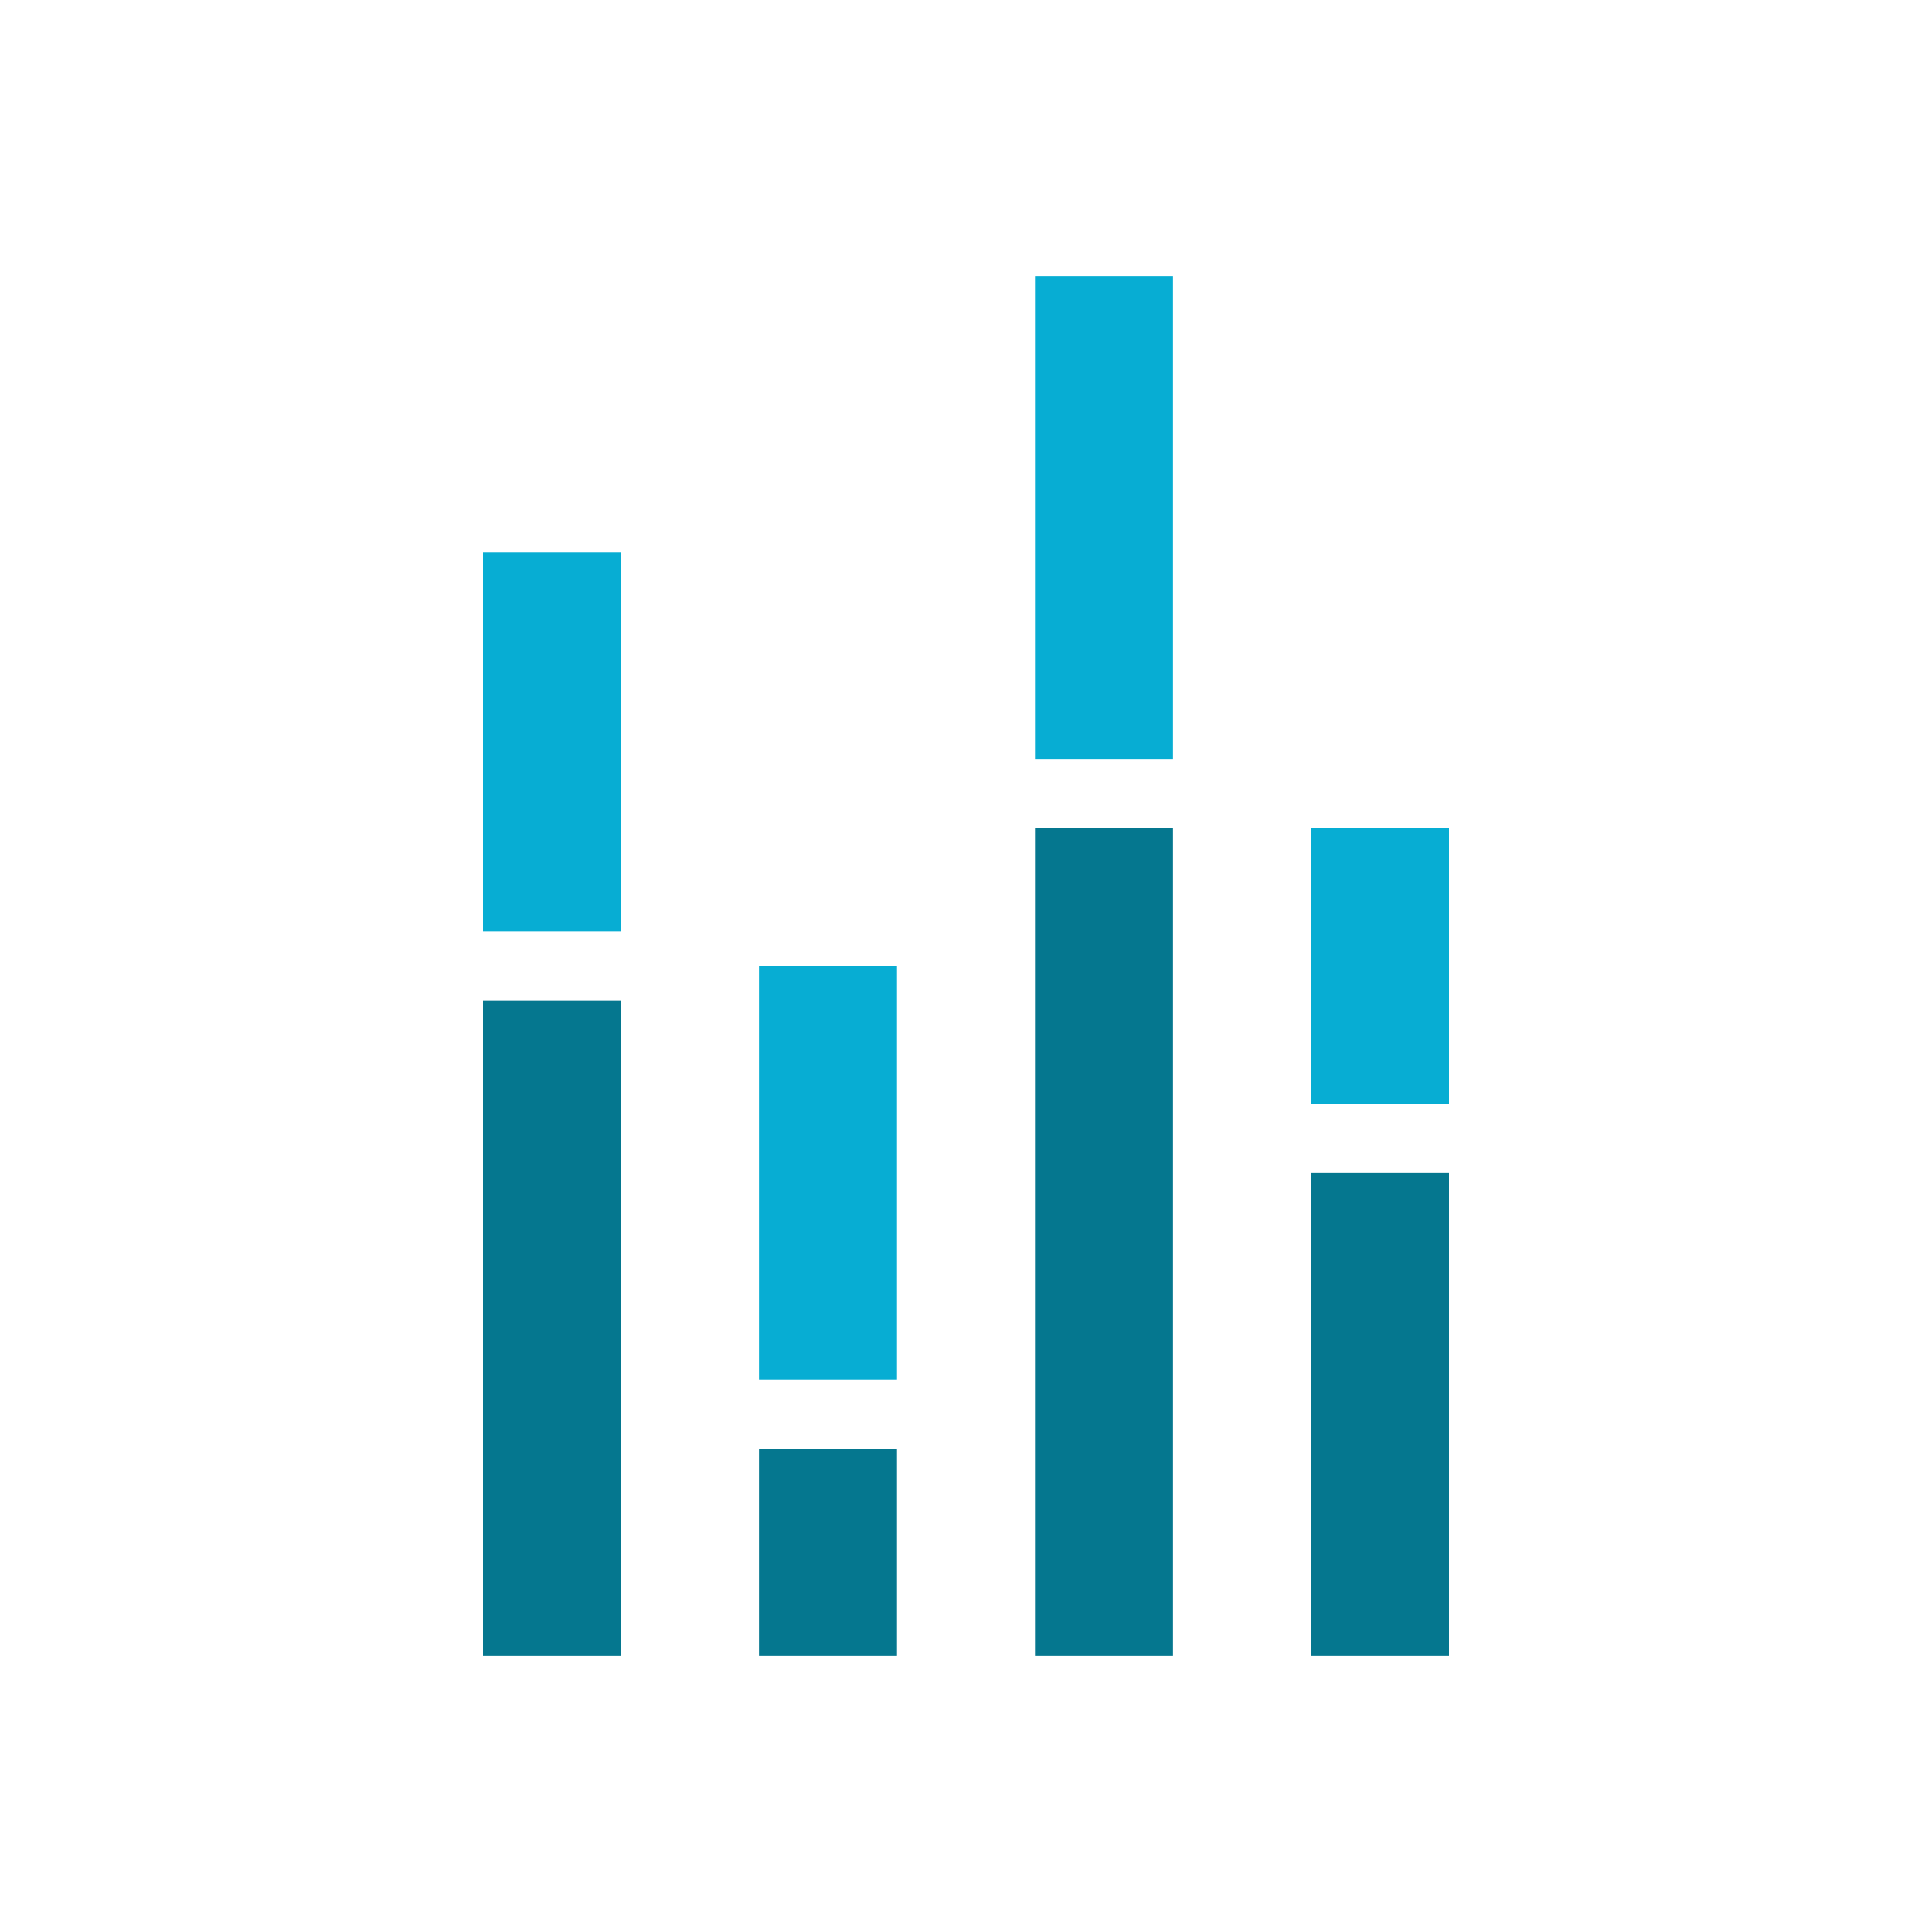 <?xml version="1.0" encoding="UTF-8"?>
<svg width="56px" height="56px" viewBox="0 0 56 56" version="1.1" xmlns="http://www.w3.org/2000/svg" xmlns:xlink="http://www.w3.org/1999/xlink">
    <g id="Chart-Type-Selection---SPECS" stroke="none" stroke-width="1" fill="none" fill-rule="evenodd">
        <g id="Chart-Selection-Icons" transform="translate(-38, -444)">
            <g id="Widget-Type-Icon-Copy-9" transform="translate(34, 440)">
                <g id="Vertical-Stacked-Bar" transform="translate(4, 4)">
                    <rect id="bg" x="0" y="0" width="56" height="56"></rect>
                    <rect id="bar" fill="#05778F" x="14" y="29" width="4" height="19"></rect>
                    <rect id="bar" fill="#07ADD3" x="14" y="16" width="4" height="11"></rect>
                    <rect id="bar" fill="#05778F" x="38" y="34" width="4" height="14"></rect>
                    <rect id="bar" fill="#07ADD3" x="38" y="24" width="4" height="8"></rect>
                    <rect id="bar" fill="#07ADD3" x="22" y="28" width="4" height="12"></rect>
                    <rect id="bar" fill="#05778F" x="22" y="42" width="4" height="6"></rect>
                    <rect id="bar" fill="#07ADD3" x="30" y="8" width="4" height="14"></rect>
                    <rect id="bar" fill="#05778F" x="30" y="24" width="4" height="24"></rect>
                </g>
            </g>
        </g>
    </g>
</svg>
